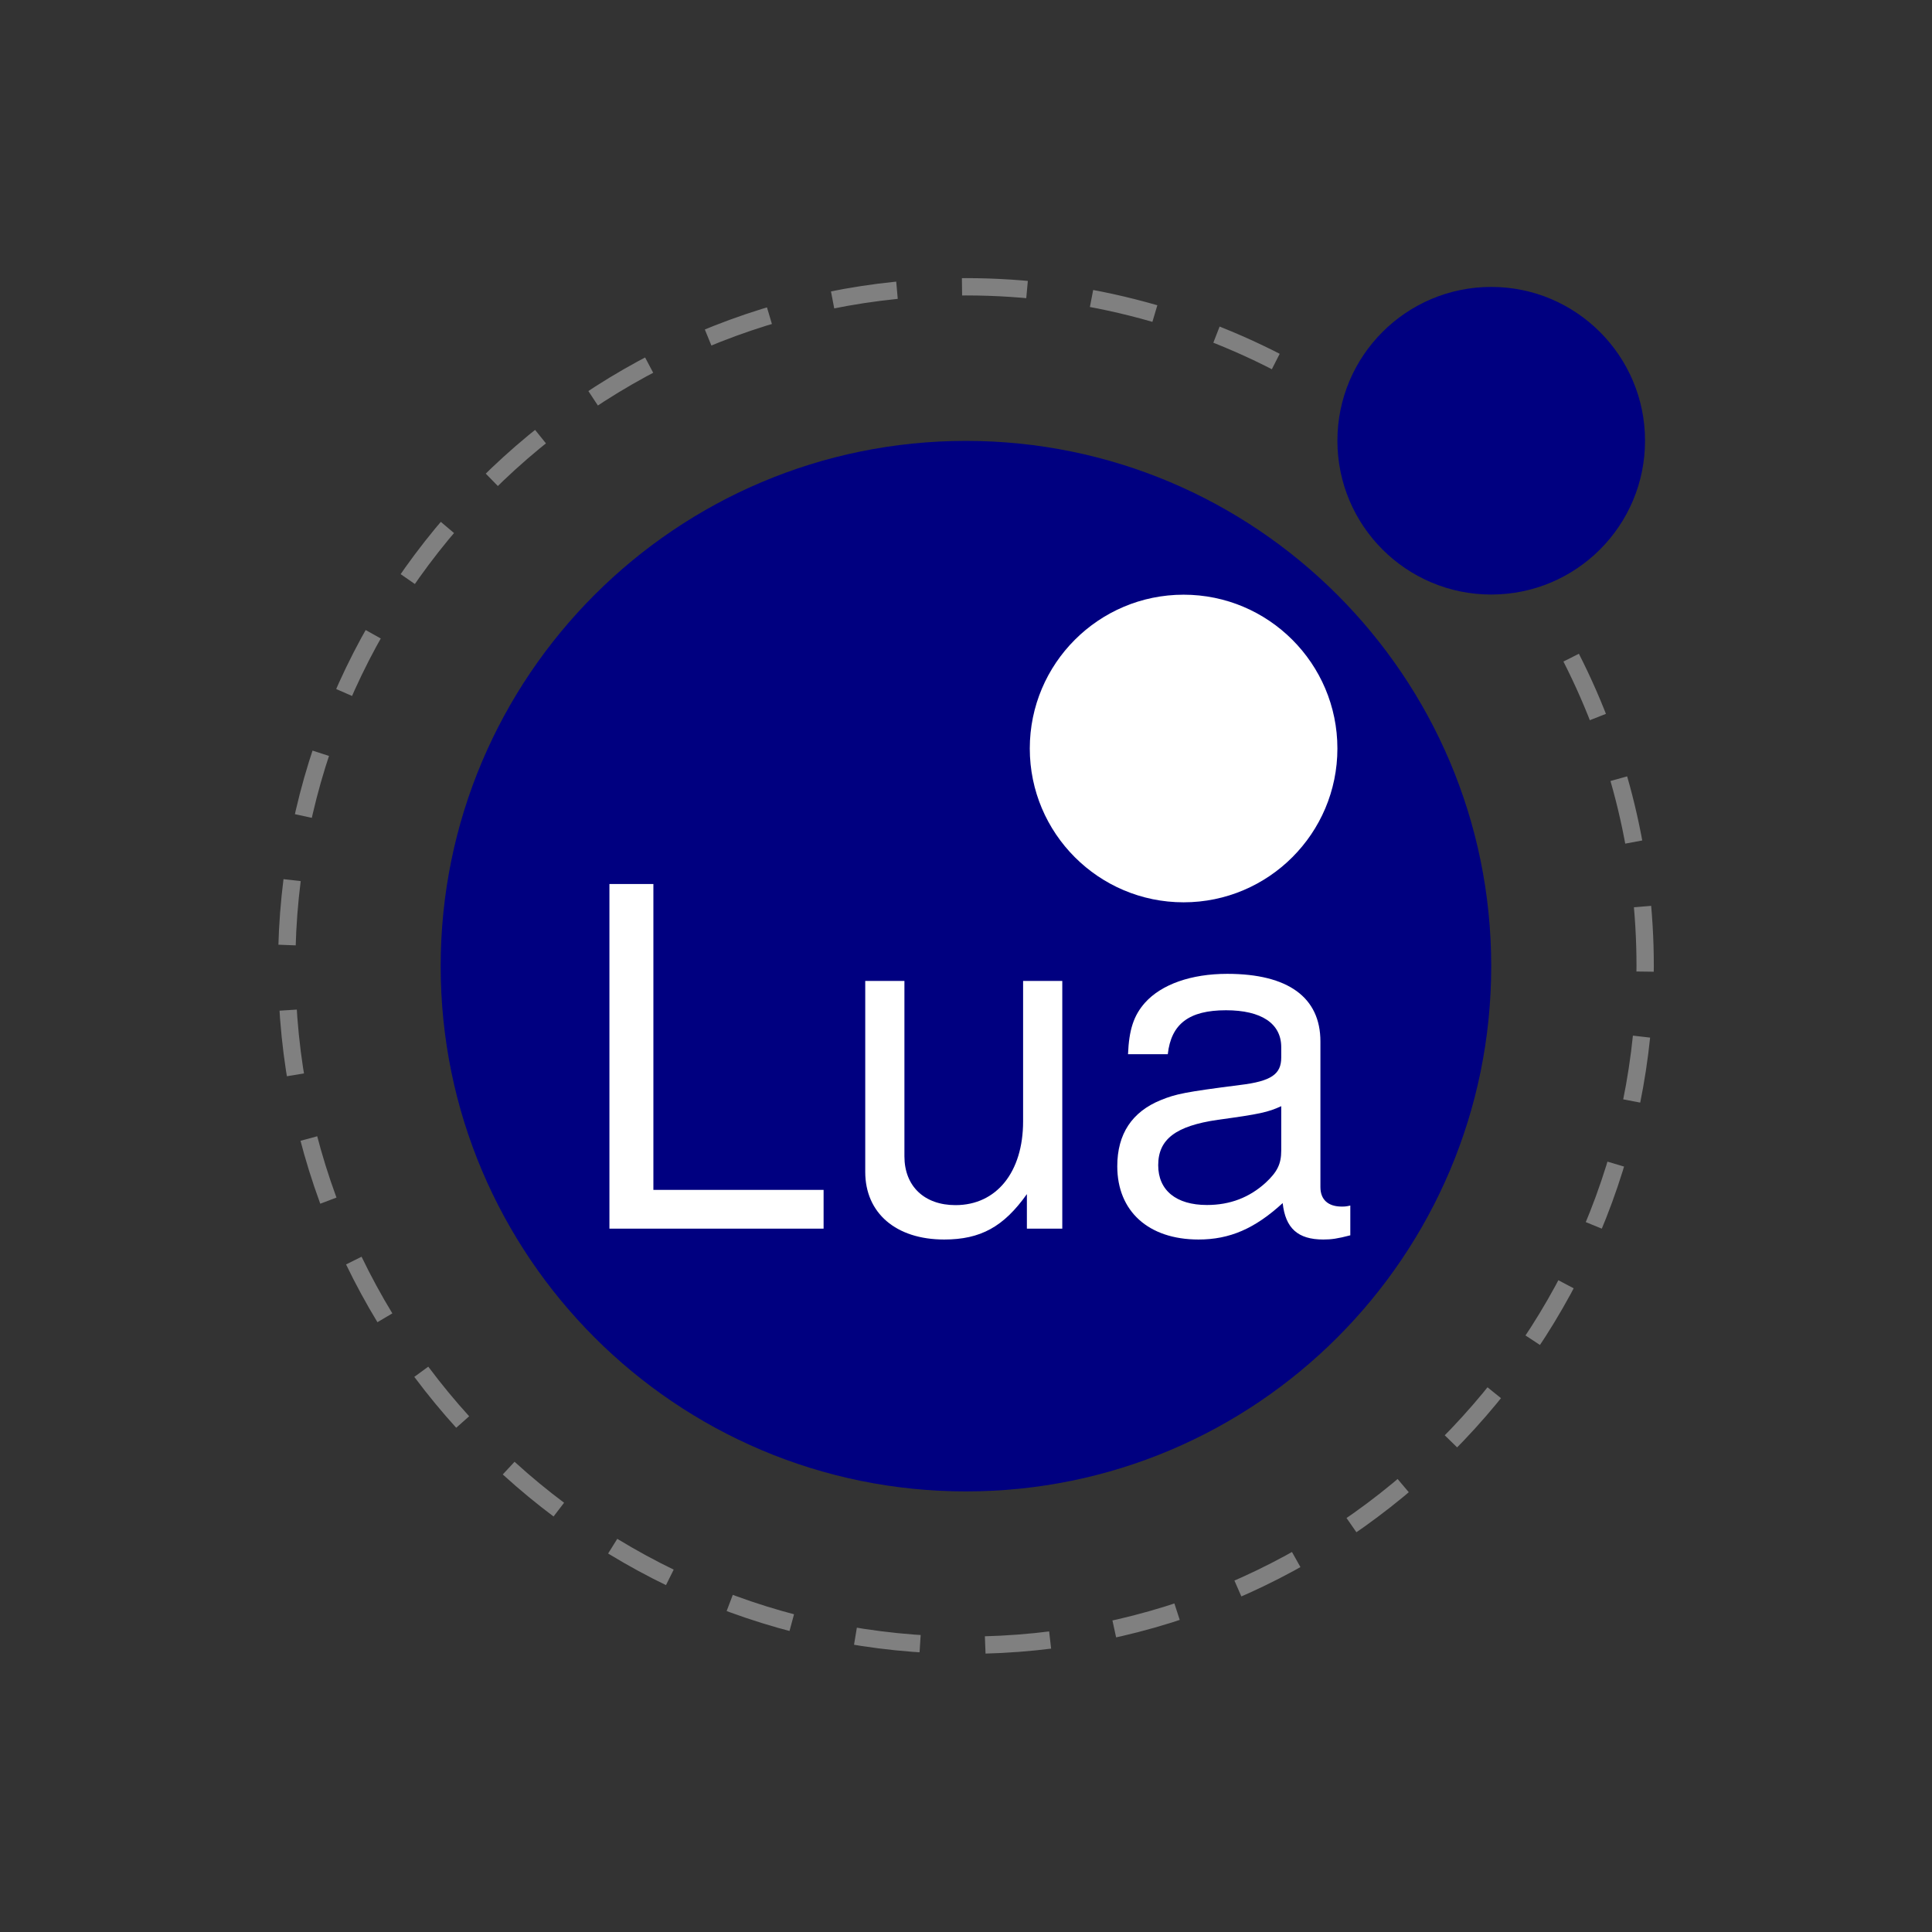 <svg width="256" height="256" viewBox="0 0 256 256" fill="none" xmlns="http://www.w3.org/2000/svg">
<rect x="0" y="0" width="256" height="256" fill="#333333" stroke="none"/>
<path d="M197.594 128.018C197.594 89.604 166.406 58.42 127.992 58.42C89.578 58.42 58.391 89.604 58.391 128.018C58.391 166.436 89.578 197.62 127.992 197.62C166.406 197.62 197.594 166.436 197.594 128.018Z" fill="#000080"/>
<path d="M177.213 99.181C177.213 87.932 168.081 78.8 156.833 78.8C145.584 78.8 136.452 87.932 136.452 99.181C136.452 110.425 145.584 119.561 156.833 119.561C168.081 119.561 177.213 110.425 177.213 99.181Z" fill="white"/>
<path d="M217.975 58.398C217.975 47.15 208.842 38.018 197.594 38.018C186.346 38.018 177.213 47.15 177.213 58.398C177.213 69.647 186.346 78.779 197.594 78.779C208.842 78.779 217.975 69.668 217.975 58.398Z" fill="#000080"/>
<path d="M86.577 157.666H109.13V162.802H80.752V117.136H86.577V157.666Z" fill="white"/>
<path d="M136.068 162.801V158.224C132.992 162.552 129.934 164.242 125.108 164.242C118.724 164.242 114.649 160.742 114.649 155.283V129.981H119.841V153.224C119.841 157.168 122.472 159.686 126.608 159.686C132.05 159.686 135.566 155.301 135.566 148.59V129.981H140.758V162.801H136.068Z" fill="white"/>
<path d="M178.923 163.686C177.231 164.128 176.423 164.242 175.346 164.242C171.964 164.242 170.328 162.744 169.962 159.416C166.271 162.801 162.946 164.242 158.813 164.242C152.177 164.242 148.045 160.493 148.045 154.533C148.045 150.265 149.987 147.325 153.813 145.767C155.812 144.96 156.947 144.707 164.329 143.764C168.465 143.267 169.77 142.324 169.77 140.134V138.747C169.77 135.614 167.138 133.864 162.448 133.864C157.561 133.864 155.179 135.671 154.738 139.689H149.468C149.603 136.439 150.218 134.558 151.718 132.865C153.91 130.422 157.85 129.039 162.618 129.039C170.694 129.039 174.962 132.171 174.962 137.996V157.304C174.962 158.935 175.961 159.878 177.789 159.878C178.095 159.878 178.348 159.878 178.923 159.742V163.686ZM169.77 146.574C168.021 147.381 166.886 147.63 161.37 148.381C155.794 149.187 153.468 150.955 153.468 154.398C153.468 157.726 155.851 159.668 159.926 159.668C163.003 159.668 165.56 158.665 167.697 156.724C169.251 155.283 169.77 154.227 169.77 152.456V146.574Z" fill="white"/>
<path d="M208.188 87.143C214.628 99.796 217.992 113.793 217.992 128C217.992 177.684 177.676 218 127.992 218C78.309 218 37.992 177.684 37.992 128C37.992 78.317 78.309 38 127.992 38C143.971 38 159.639 42.25 173.405 50.287" stroke="#808080" stroke-width="2.294" stroke-miterlimit="10" stroke-dasharray="8.63 8.63"/>
</svg>
